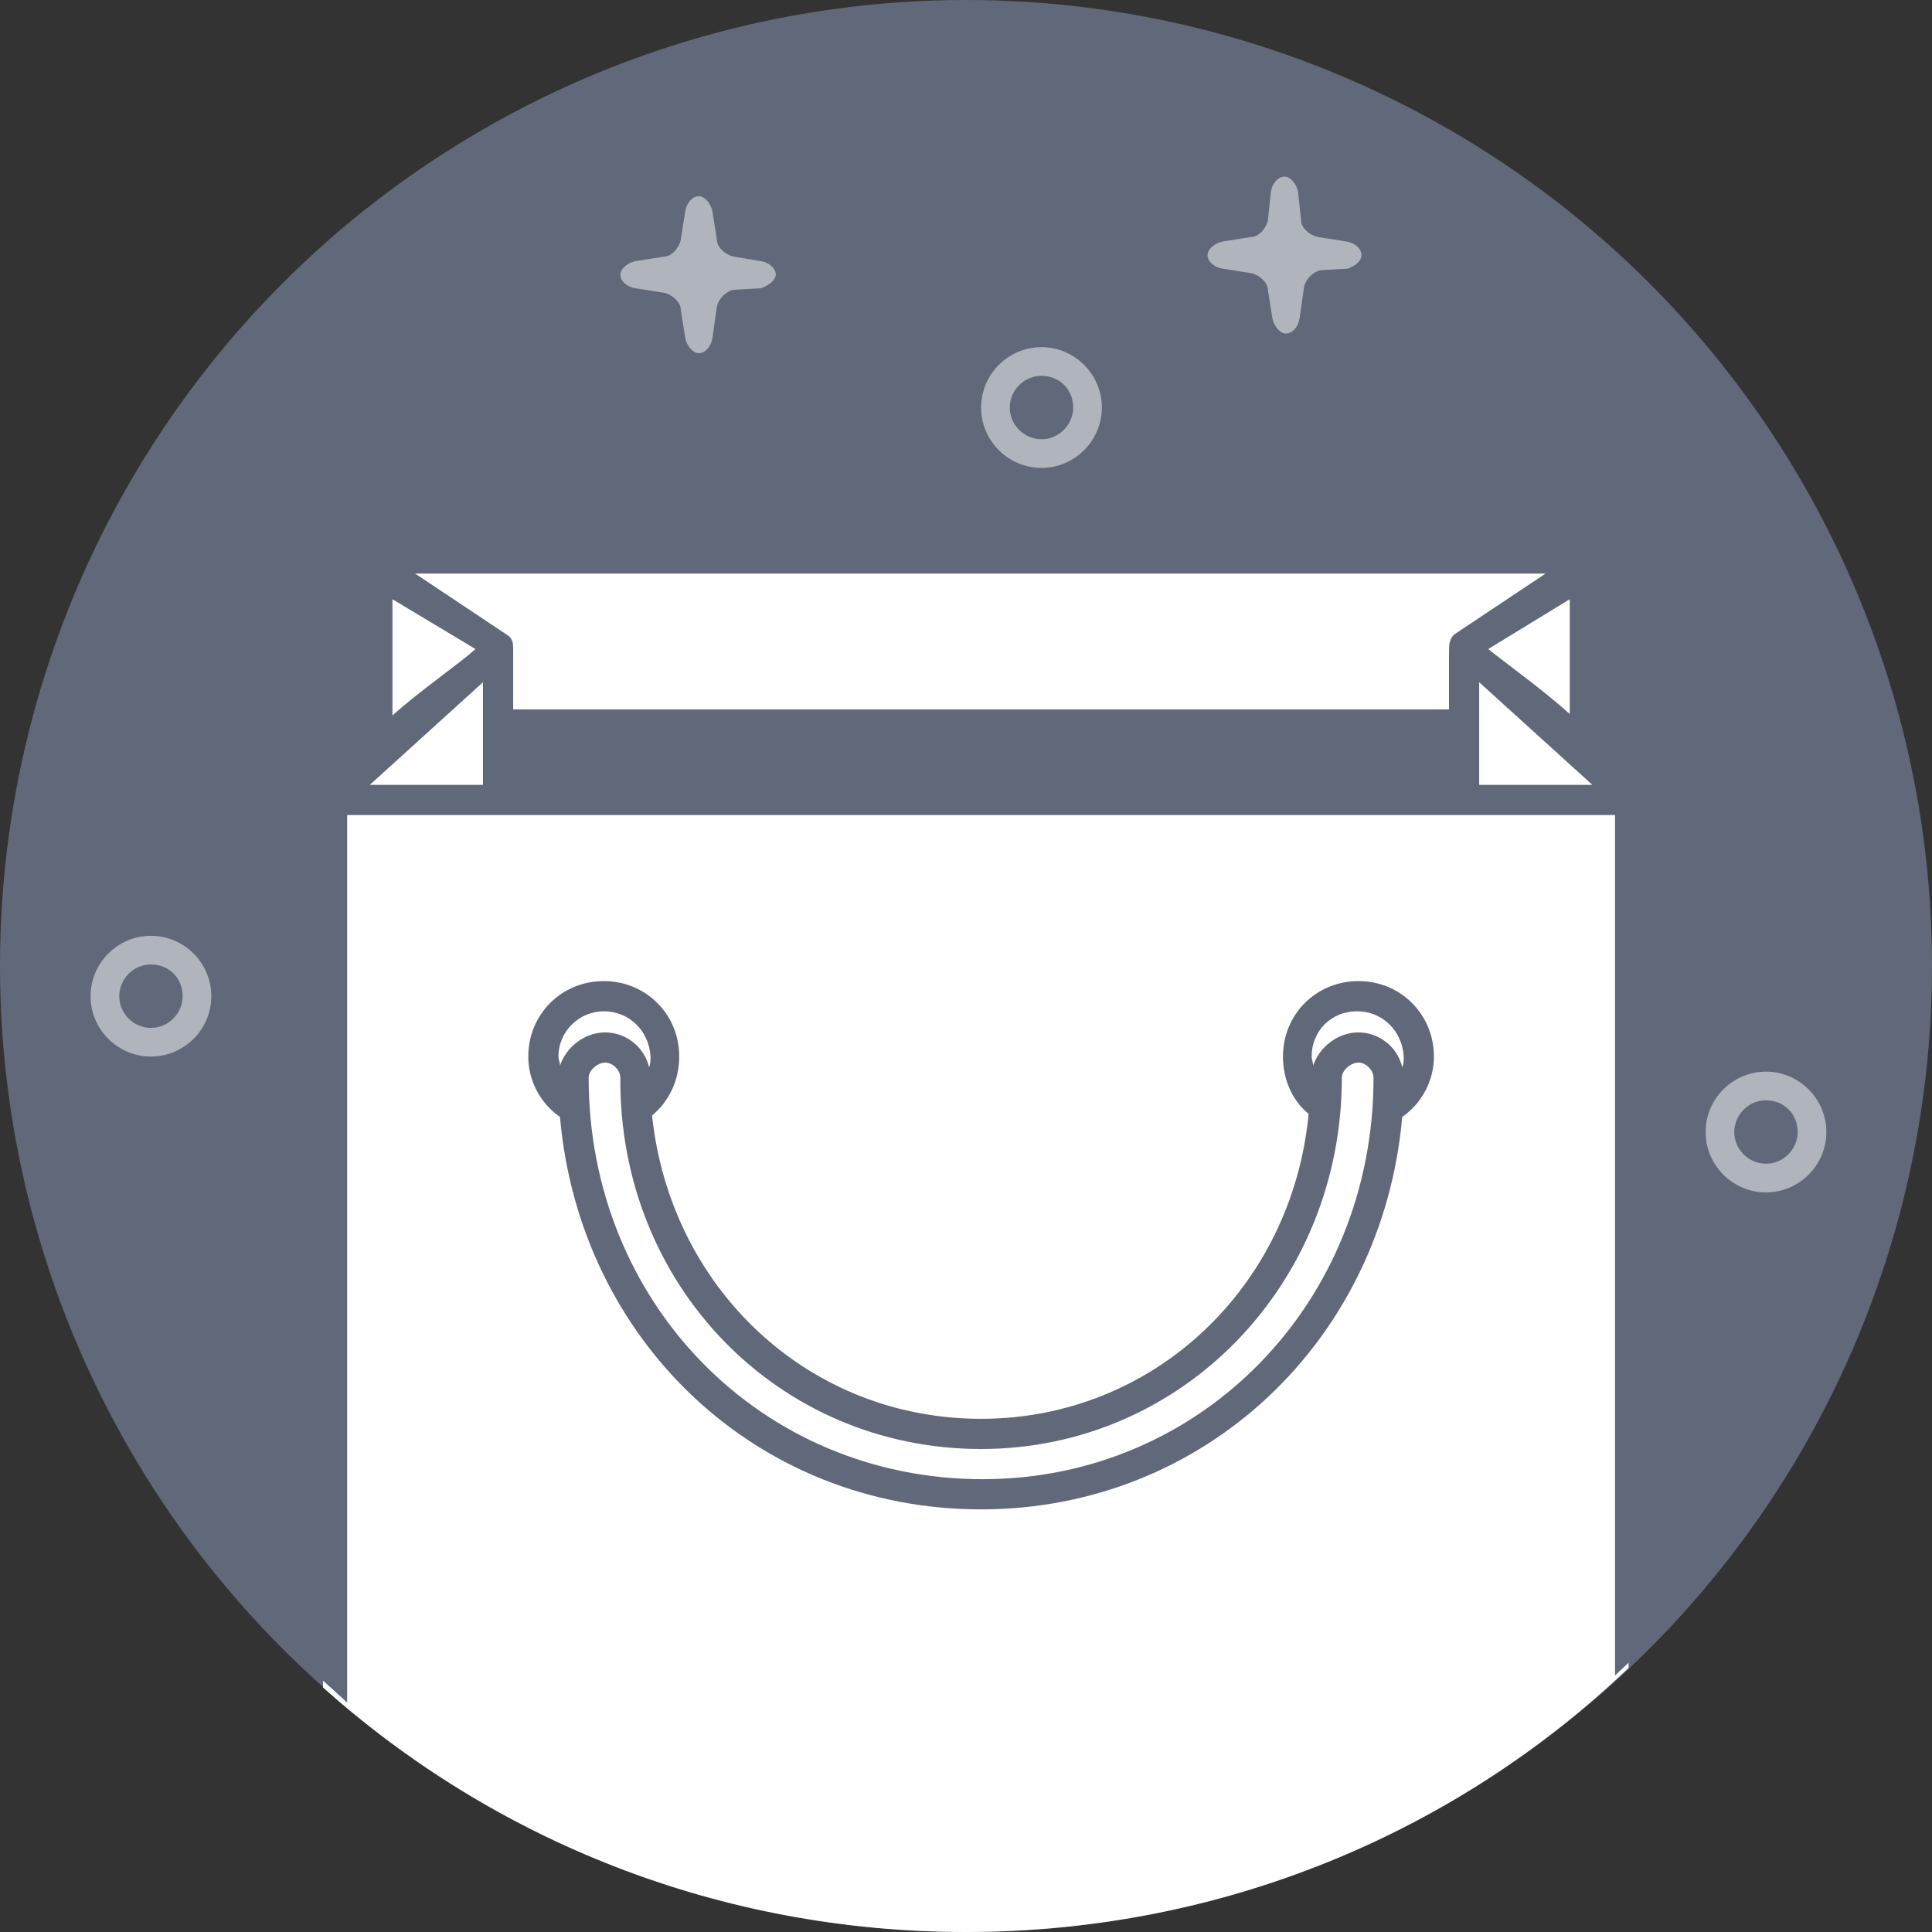<?xml version="1.0" encoding="utf-8"?>
<!-- Generator: Adobe Illustrator 21.0.2, SVG Export Plug-In . SVG Version: 6.00 Build 0)  -->
<svg version="1.1" id="shopping_x5F_bag" xmlns="http://www.w3.org/2000/svg" xmlns:xlink="http://www.w3.org/1999/xlink" x="0px"
	 y="0px" viewBox="0 0 128 128" style="enable-background:new 0 0 128 128;" xml:space="preserve">
<rect x="0" y="0" width="128" height="128" fill="#333333" stroke="none"/>
<style type="text/css">
	.st0{fill:#616879;}
	.st1{fill:#FFFFFF;}
	.st2{fill:#616879;}
	.st3{fill:#FFFFFF;}
	.st4{fill:#FFFFFF;}
	.st5{fill:#FFFFFF;}
	.st6{fill:#FFFFFF;}
	.st7{opacity:0.5;fill:#FFFFFF;}
	.st8{fill:#616879;}
</style>
<g>
	<circle class="st0" cx="64" cy="64" r="64"/>
	<path class="st1" d="M25.5,37.9h79v63.6H25.6L25.5,37.9z"/>
	<path class="st2" d="M25.5,47h79v46.6H25.6L25.5,47z"/>
	<path class="st3" d="M108,53c0,0-86.5,0.1-86.6,0.2v48.3c0,0,0,5.7,0,10.3C32.7,121.9,47.6,128,64,128c17,0,32.5-6.6,43.9-17.5
		c0-4.2,0-9.1,0-9.1C107.9,81.4,108,53,108,53z"/>
	<polygon class="st3" points="33.2,43 25.5,37.9 25.5,49.1 	"/>
	<polygon class="st3" points="96.9,43 104.5,49.8 104.5,37.9 	"/>
	<path class="st1" d="M89.8,66.3c-2.2,0-4,1.8-4,4c0,2.2,1.8,4,4,4c2.2,0,4-1.8,4-4C93.8,68.1,92,66.3,89.8,66.3z"/>
	<path class="st1" d="M40.1,66.3c-2.2,0-4,1.8-4,4c0,2.2,1.8,4,4,4c2.2,0,4-1.8,4-4C44.2,68.1,42.3,66.3,40.1,66.3z"/>
	<path class="st4" d="M33.2,53.2V43L21.7,53.2H33.2z M96.9,43L97,53h11L96.9,43z"/>
	<path class="st5" d="M92.5,74.3c0-1.1-0.9-2.1-2-2.1c-1.1,0-2.2,1-2.2,2.1c0,13.3-10,24-23.3,24c-13.3,0-23.5-10.8-23.5-24
		c0-1.1-0.9-2.1-2-2.1c-1.1,0-2.5,0.6-2.5,1.7c0,15.6,12.4,29,28,29C80.6,103,92.5,89.9,92.5,74.3L92.5,74.3z"/>
	<path class="st6" d="M91.8,71.7c0-1.1-0.9-2-2-2s-2.1,1-2.1,2c0,12.9-9.7,23.4-22.7,23.4c-12.9,0-22.9-10.5-22.9-23.4
		c0-1.1-0.9-2-2-2c-1.1,0-2.1,1-2.1,2c0,15.2,11.8,27.5,27,27.5S91.8,86.9,91.8,71.7L91.8,71.7z"/>
	<path class="st7" d="M51.4,18.2c0-0.4-0.4-0.8-1-0.9L48.6,17c-0.5-0.1-1.1-0.6-1.1-1.1L47.2,14c-0.1-0.5-0.5-1-0.9-1
		c-0.4,0-0.8,0.4-0.9,1l-0.3,1.9c-0.1,0.5-0.6,1.1-1.1,1.1l-1.9,0.3c-0.5,0.1-1,0.5-1,0.9s0.4,0.8,1,0.9l1.9,0.3
		c0.5,0.1,1.1,0.6,1.1,1.1l0.3,1.9c0.1,0.5,0.5,1,0.9,1c0.4,0,0.8-0.4,0.9-1l0.3-2.1c0.1-0.5,0.6-1,1.1-1.1l1.8-0.1
		C51,18.9,51.4,18.5,51.4,18.2z"/>
	<path class="st7" d="M90.2,16.9c0-0.4-0.4-0.8-1-0.9l-1.9-0.3c-0.5-0.1-1.1-0.6-1.1-1.1L86,12.7c-0.1-0.5-0.5-1-0.9-1
		c-0.4,0-0.8,0.4-0.9,1L84,14.6c-0.1,0.5-0.6,1.1-1.1,1.1L81,16c-0.5,0.1-1,0.5-1,0.9c0,0.4,0.4,0.8,1,0.9l1.9,0.3
		c0.5,0.1,1.1,0.6,1.1,1.1l0.3,1.9c0.1,0.5,0.5,1,0.9,1c0.4,0,0.8-0.4,0.9-1l0.3-2.1c0.1-0.5,0.6-1,1.1-1.1l1.8-0.1
		C89.8,17.6,90.2,17.3,90.2,16.9z"/>
	<path class="st7" d="M69,31c-2.2,0-4-1.8-4-4c0-2.2,1.8-4,4-4c2.2,0,4,1.8,4,4C73,29.2,71.2,31,69,31z M69,24.9
		c-1.2,0-2.1,1-2.1,2.1c0,1.2,1,2.1,2.1,2.1c1.2,0,2.1-1,2.1-2.1C71.1,25.8,70.2,24.9,69,24.9z"/>
	<path class="st7" d="M10,70c-2.2,0-4-1.8-4-4c0-2.2,1.8-4,4-4c2.2,0,4,1.8,4,4C14,68.2,12.2,70,10,70z M10,63.9
		c-1.2,0-2.1,1-2.1,2.1c0,1.2,1,2.1,2.1,2.1c1.2,0,2.1-1,2.1-2.1C12.1,64.8,11.2,63.9,10,63.9z"/>
	<path class="st7" d="M117,79c-2.2,0-4-1.8-4-4c0-2.2,1.8-4,4-4c2.2,0,4,1.8,4,4C121,77.2,119.2,79,117,79z M117,72.9
		c-1.2,0-2.1,1-2.1,2.1c0,1.2,1,2.1,2.1,2.1c1.2,0,2.1-1,2.1-2.1C119.1,73.8,118.2,72.9,117,72.9z"/>
	<path class="st7" d="M102,111c-0.6,0-1-0.4-1-1V76c0-0.6,0.4-1,1-1c0.6,0,1,0.4,1,1v34C103,110.6,102.6,111,102,111z"/>
	<path class="st7" d="M102,70c-0.6,0-1-0.4-1-1v-9c0-0.6,0.4-1,1-1c0.6,0,1,0.4,1,1v9C103,69.6,102.6,70,102,70z"/>
	<path class="st8" d="M109,53.4c0-0.6-0.3-1-0.6-1.3s-1.6-1.5-2.4-2.1V37c0-0.6-0.4-1-1-1H25c-0.6,0-1,0.4-1,1v12.7
		c-1.3,1.2-2.3,2-2.4,2.2c-0.5,0.5-0.6,1.3-0.6,1.9c0,0.4,0,53.3,0,57.2c0.7,0.6,2,1.8,2,1.8V54h84l0,57c0,0,1.3-1.2,2-1.9
		C109,105.8,109,54,109,53.4z M26,39.7l5.5,3.3c-1.1,1-3.6,2.7-5.5,4.4V39.7z M32,52c-3.7,0-6,0-7.5,0l7.5-6.8V52z M96,43.2
		c0,0.4,0,8.8,0,8.8c0,0,0,0,0,0c-8.9,0-21.4,0-33.2,0c-13.6,0-22.7,0-28.8,0c0,0,0-8.4,0-9c0-0.7-0.2-0.8-0.5-1s-6-4-6-4h74.9l-6,4
		C96,42.3,96,42.8,96,43.2z M104,39.7v7.6c-1.9-1.7-4.3-3.4-5.4-4.3L104,39.7z M98,52C98,52,98,52,98,52l0-6.8l7.5,6.8
		C103.8,52,101.2,52,98,52z"/>
	<path class="st8" d="M90,65c-2.8,0-5,2.2-5,5c0,1.5,0.6,2.9,1.7,3.8C85.6,85.3,76.4,94,65,94c-11.5,0-20.6-8.7-21.8-20.1
		C44.3,73,45,71.6,45,70c0-2.8-2.2-5-5-5c-2.8,0-5,2.2-5,5c0,1.6,0.8,3.1,2.1,4c1.3,14.8,13,26,27.9,26c14.8,0,26.6-11.2,27.9-26
		c1.3-0.9,2.1-2.4,2.1-4C95,67.2,92.8,65,90,65z M40,67c1.7,0,3,1.3,3.1,3c0,0.2,0,0.5-0.1,0.7c-0.3-1.3-1.5-2.3-2.9-2.3
		c-1.4,0-2.6,1-3,2.2c0-0.2-0.1-0.4-0.1-0.6C37,68.3,38.4,67,40,67z M65.1,98c-14.7,0-26.1-11.7-26.1-26.6c0-0.5,0.6-1,1.1-1
		c0.5,0,1,0.5,1,1C41,85.1,51.5,96,65,96c13.3,0,23.9-10.9,23.9-24.6c0-0.5,0.6-1,1.1-1c0.5,0,1,0.5,1,1C91,86.3,79.6,98,65.1,98z
		 M92.9,70.7c-0.3-1.3-1.5-2.3-2.9-2.3c-1.4,0-2.6,1-3,2.2c0-0.2-0.1-0.4-0.1-0.6c0-1.7,1.3-3,3-3c1.7,0,3,1.3,3.1,3
		C93,70.2,93,70.5,92.9,70.7z"/>
</g>
</svg>
